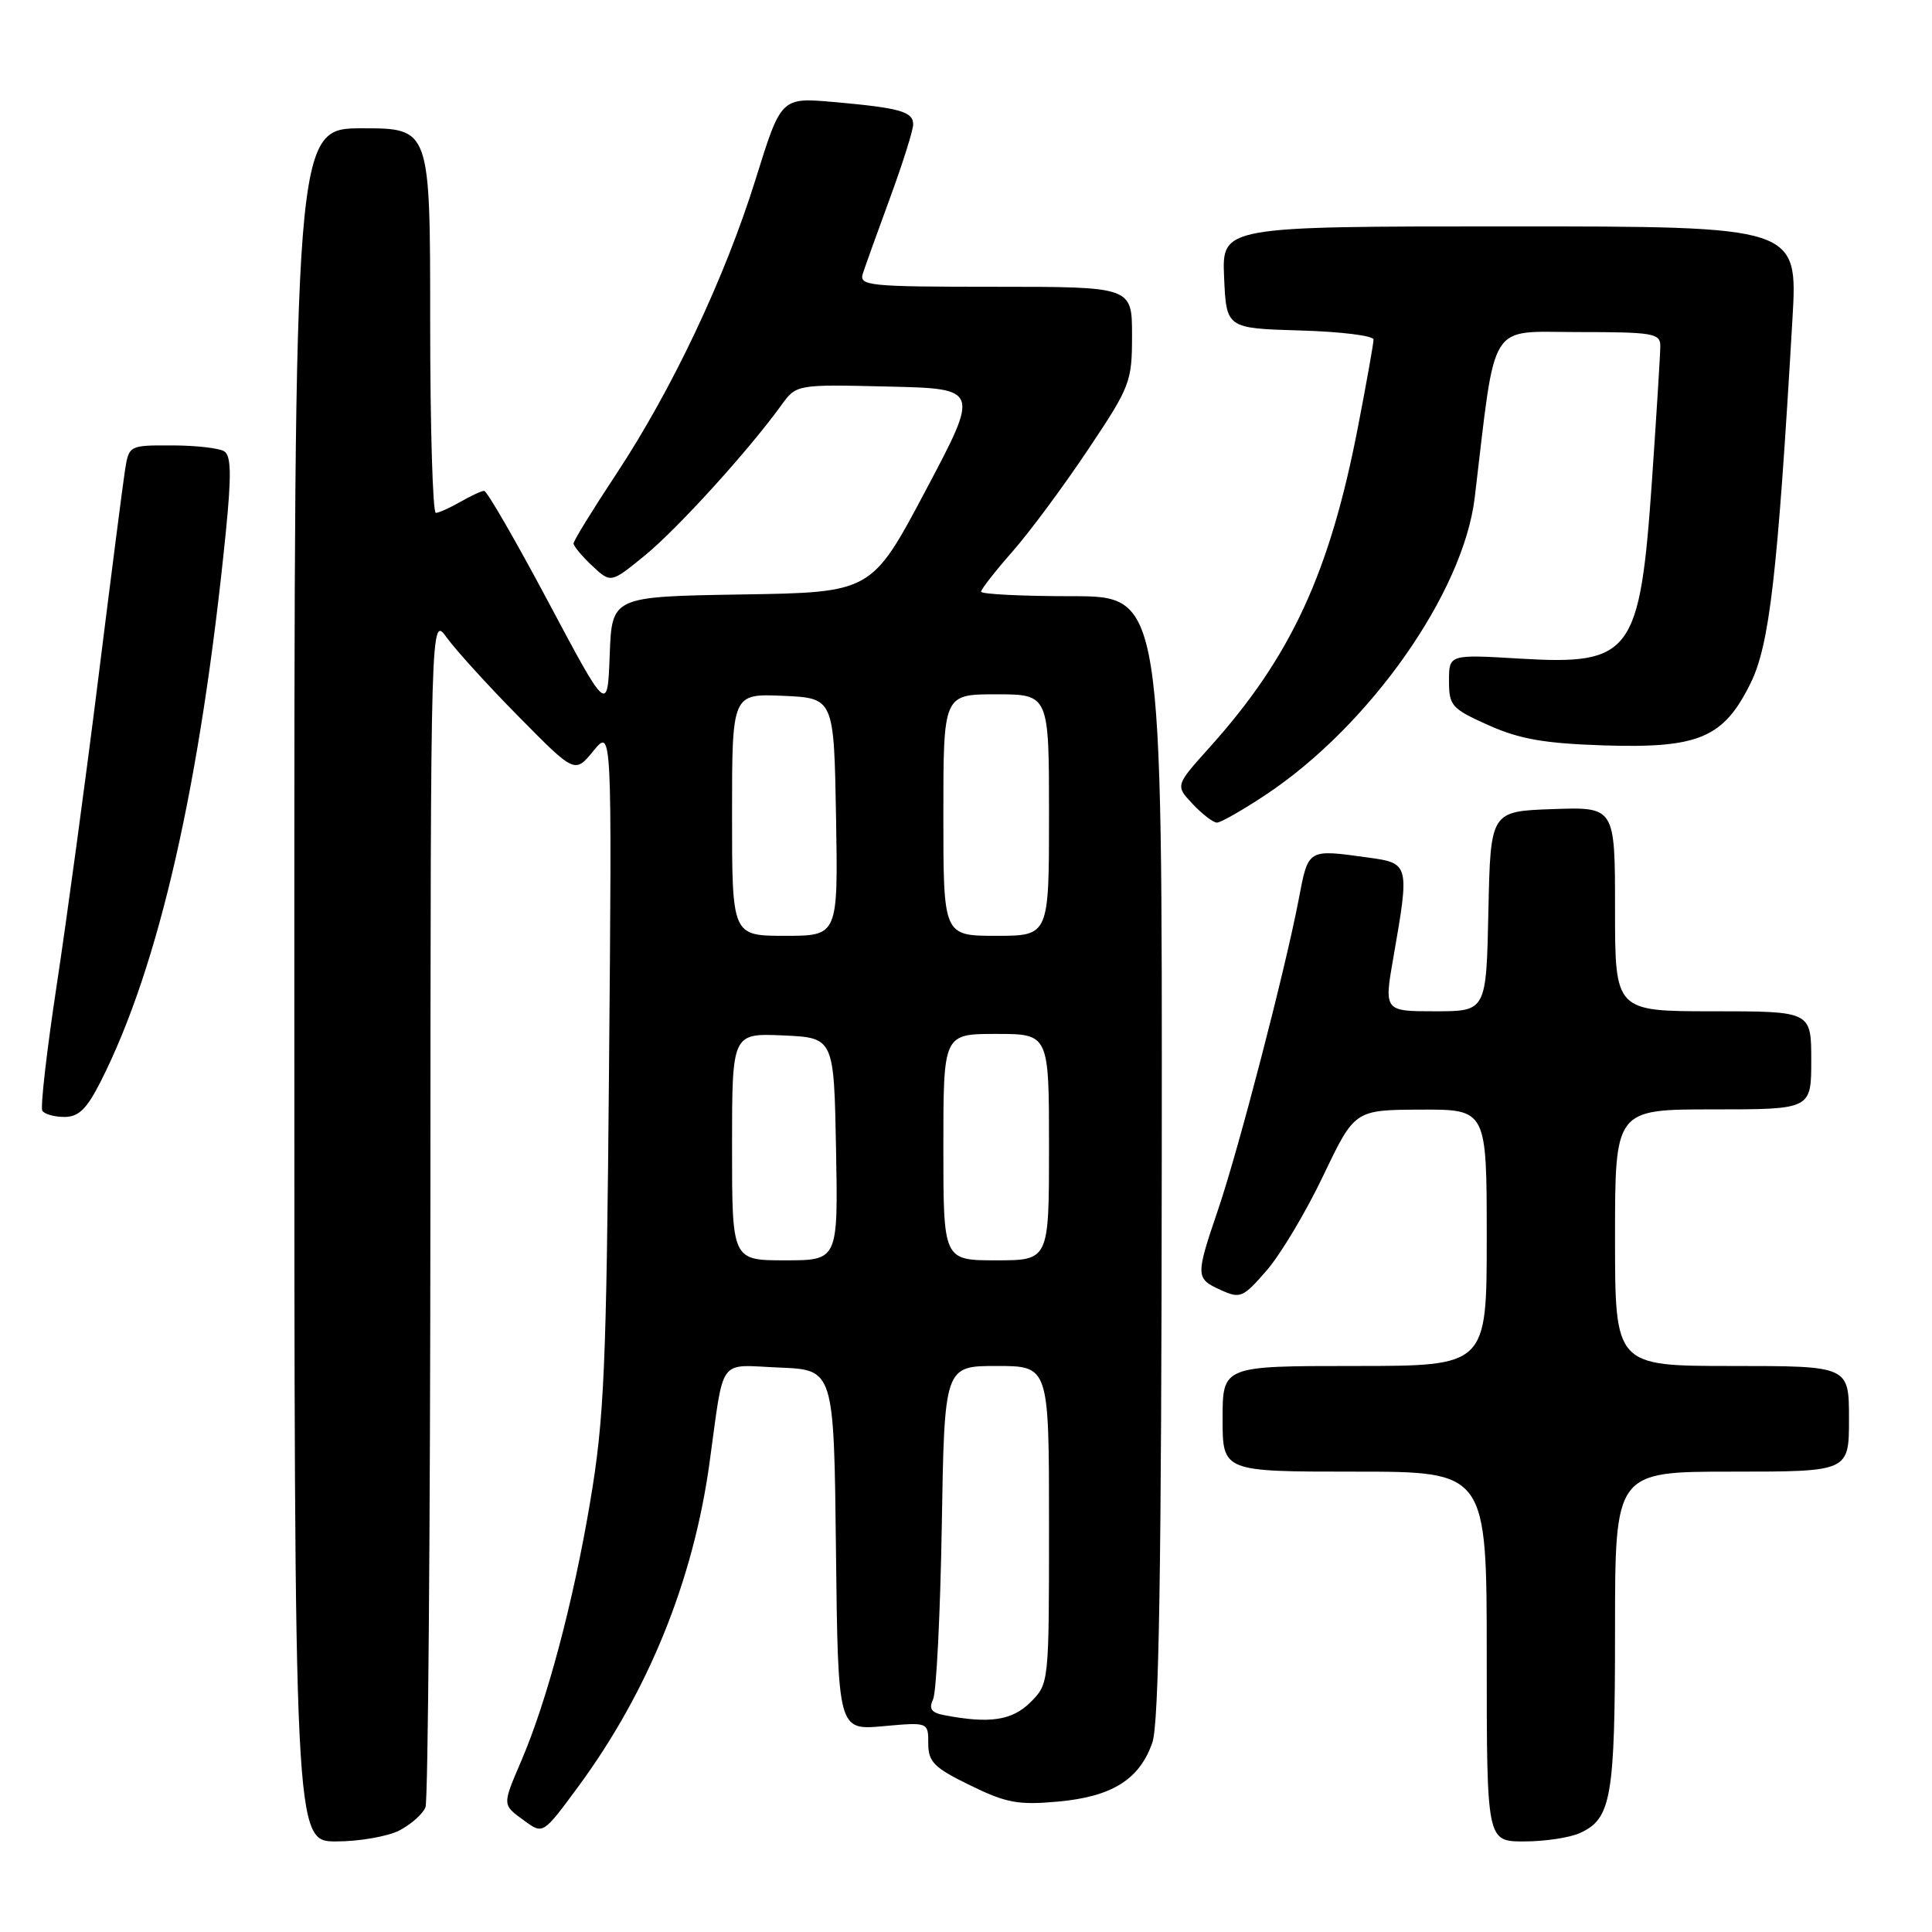 <?xml version="1.0" encoding="UTF-8" standalone="no"?>
<!DOCTYPE svg PUBLIC "-//W3C//DTD SVG 1.1//EN" "http://www.w3.org/Graphics/SVG/1.1/DTD/svg11.dtd" >
<svg xmlns="http://www.w3.org/2000/svg" xmlns:xlink="http://www.w3.org/1999/xlink" version="1.1" viewBox="0 0 256 256">
 <g >
 <path fill="currentColor"
d=" M 52.93 242.54 C 54.48 241.73 56.04 240.35 56.38 239.46 C 56.72 238.56 57.01 202.66 57.03 159.67 C 57.06 81.50 57.06 81.50 59.21 84.50 C 60.40 86.15 64.70 90.88 68.77 95.00 C 76.17 102.50 76.17 102.50 78.63 99.50 C 81.09 96.50 81.09 96.50 80.70 141.50 C 80.35 181.45 80.07 187.90 78.20 199.00 C 75.97 212.28 72.48 225.39 69.07 233.33 C 66.53 239.27 66.52 239.10 69.51 241.28 C 71.96 243.06 71.96 243.06 76.59 236.78 C 85.89 224.16 91.86 209.45 94.01 193.87 C 96.00 179.52 95.01 180.87 103.28 181.21 C 110.50 181.50 110.50 181.50 110.77 205.39 C 111.04 229.27 111.04 229.27 117.02 228.73 C 123.00 228.19 123.00 228.19 123.00 231.02 C 123.00 233.46 123.76 234.23 128.54 236.56 C 133.32 238.90 134.90 239.20 140.19 238.72 C 147.35 238.07 150.98 235.80 152.69 230.91 C 153.57 228.39 153.90 208.08 153.94 153.25 C 154.00 79.00 154.00 79.00 142.00 79.00 C 135.40 79.00 130.00 78.73 130.00 78.40 C 130.00 78.08 131.85 75.71 134.10 73.15 C 136.36 70.59 140.86 64.53 144.10 59.68 C 149.78 51.20 150.00 50.62 150.00 44.43 C 150.00 38.00 150.00 38.00 131.88 38.00 C 115.08 38.00 113.81 37.87 114.33 36.25 C 114.64 35.29 116.27 30.75 117.95 26.18 C 119.63 21.60 121.00 17.24 121.00 16.49 C 121.00 14.79 119.27 14.30 110.50 13.52 C 103.50 12.90 103.50 12.90 100.14 23.70 C 96.04 36.86 89.04 51.66 81.58 62.93 C 78.51 67.57 76.00 71.65 76.00 72.01 C 76.00 72.36 77.11 73.70 78.47 74.97 C 80.94 77.29 80.94 77.29 85.51 73.55 C 89.84 69.99 99.16 59.73 103.51 53.72 C 105.52 50.93 105.52 50.93 117.67 51.22 C 129.81 51.50 129.81 51.50 122.65 65.00 C 115.49 78.50 115.49 78.50 98.29 78.77 C 81.08 79.05 81.08 79.05 80.79 86.77 C 80.50 94.50 80.50 94.50 72.65 79.75 C 68.33 71.64 64.51 65.02 64.15 65.04 C 63.79 65.05 62.38 65.71 61.00 66.50 C 59.62 67.29 58.16 67.95 57.75 67.96 C 57.34 67.98 57.00 56.52 57.00 42.50 C 57.00 17.00 57.00 17.00 48.00 17.00 C 39.00 17.00 39.00 17.00 39.00 130.50 C 39.00 244.00 39.00 244.00 44.55 244.00 C 47.60 244.00 51.37 243.34 52.93 242.54 Z  M 209.34 242.89 C 213.52 240.99 214.00 238.23 214.00 215.95 C 214.00 195.00 214.00 195.00 229.50 195.00 C 245.00 195.00 245.00 195.00 245.00 188.00 C 245.00 181.00 245.00 181.00 229.50 181.00 C 214.00 181.00 214.00 181.00 214.00 164.00 C 214.00 147.00 214.00 147.00 227.00 147.00 C 240.00 147.00 240.00 147.00 240.00 140.50 C 240.00 134.00 240.00 134.00 227.00 134.00 C 214.00 134.00 214.00 134.00 214.00 120.46 C 214.00 106.92 214.00 106.92 205.75 107.21 C 197.50 107.50 197.50 107.50 197.22 120.75 C 196.94 134.00 196.94 134.00 190.16 134.00 C 183.38 134.00 183.38 134.00 184.65 126.75 C 186.78 114.57 186.73 114.37 181.36 113.64 C 173.18 112.51 173.38 112.40 172.07 119.25 C 170.28 128.58 164.12 152.31 161.39 160.32 C 158.40 169.12 158.41 169.41 161.75 170.93 C 164.34 172.11 164.70 171.96 167.84 168.34 C 169.68 166.23 173.05 160.58 175.34 155.78 C 179.50 147.07 179.50 147.07 188.25 147.03 C 197.00 147.00 197.00 147.00 197.00 164.00 C 197.00 181.00 197.00 181.00 179.50 181.00 C 162.00 181.00 162.00 181.00 162.00 188.00 C 162.00 195.00 162.00 195.00 179.50 195.00 C 197.00 195.00 197.00 195.00 197.00 219.50 C 197.00 244.00 197.00 244.00 201.95 244.00 C 204.68 244.00 208.00 243.50 209.34 242.89 Z  M 13.37 143.25 C 21.08 128.01 26.58 103.84 29.92 70.53 C 30.68 62.92 30.63 60.38 29.71 59.80 C 29.04 59.38 25.93 59.02 22.80 59.02 C 17.13 59.00 17.09 59.02 16.57 62.25 C 16.29 64.04 14.69 76.53 13.01 90.00 C 11.33 103.47 8.86 121.67 7.53 130.43 C 6.20 139.19 5.33 146.73 5.61 147.18 C 5.89 147.63 7.21 148.00 8.54 148.00 C 10.43 148.00 11.50 146.95 13.37 143.25 Z  M 167.69 105.33 C 181.50 96.17 193.91 78.52 195.41 65.92 C 198.26 42.08 197.06 44.00 209.10 44.00 C 219.03 44.00 220.00 44.16 220.00 45.84 C 220.00 46.86 219.50 54.84 218.90 63.59 C 217.30 86.67 216.21 88.15 201.40 87.27 C 192.00 86.71 192.00 86.71 192.00 90.23 C 192.00 93.52 192.35 93.91 197.25 96.10 C 201.37 97.94 204.65 98.51 212.50 98.77 C 225.08 99.17 228.37 97.79 231.94 90.57 C 234.47 85.47 235.53 76.30 237.51 42.25 C 238.22 30.00 238.22 30.00 200.06 30.00 C 161.91 30.00 161.91 30.00 162.20 36.75 C 162.50 43.50 162.50 43.50 172.25 43.79 C 177.61 43.94 182.00 44.48 182.00 44.99 C 182.00 45.49 181.08 50.68 179.95 56.51 C 176.20 75.93 171.06 87.04 160.27 99.04 C 155.73 104.09 155.73 104.09 158.04 106.54 C 159.31 107.89 160.76 109.00 161.25 109.00 C 161.75 109.00 164.65 107.35 167.69 105.33 Z  M 125.17 227.28 C 123.41 226.95 123.04 226.44 123.64 225.17 C 124.07 224.25 124.59 213.94 124.79 202.25 C 125.14 181.00 125.14 181.00 132.07 181.00 C 139.00 181.00 139.00 181.00 139.00 202.05 C 139.00 223.06 139.00 223.09 136.55 225.55 C 134.12 227.97 131.14 228.42 125.17 227.28 Z  M 97.00 151.95 C 97.00 136.91 97.00 136.91 103.75 137.20 C 110.50 137.50 110.50 137.50 110.78 152.25 C 111.05 167.00 111.05 167.00 104.03 167.00 C 97.00 167.00 97.00 167.00 97.00 151.95 Z  M 125.00 152.00 C 125.00 137.00 125.00 137.00 132.00 137.00 C 139.00 137.00 139.00 137.00 139.00 152.00 C 139.00 167.00 139.00 167.00 132.00 167.00 C 125.00 167.00 125.00 167.00 125.00 152.00 Z  M 97.00 107.95 C 97.00 91.91 97.00 91.91 103.75 92.20 C 110.50 92.50 110.50 92.50 110.78 108.25 C 111.05 124.00 111.05 124.00 104.03 124.00 C 97.00 124.00 97.00 124.00 97.00 107.95 Z  M 125.00 108.00 C 125.00 92.00 125.00 92.00 132.00 92.00 C 139.00 92.00 139.00 92.00 139.00 108.00 C 139.00 124.00 139.00 124.00 132.00 124.00 C 125.00 124.00 125.00 124.00 125.00 108.00 Z "/>
</g>
</svg>